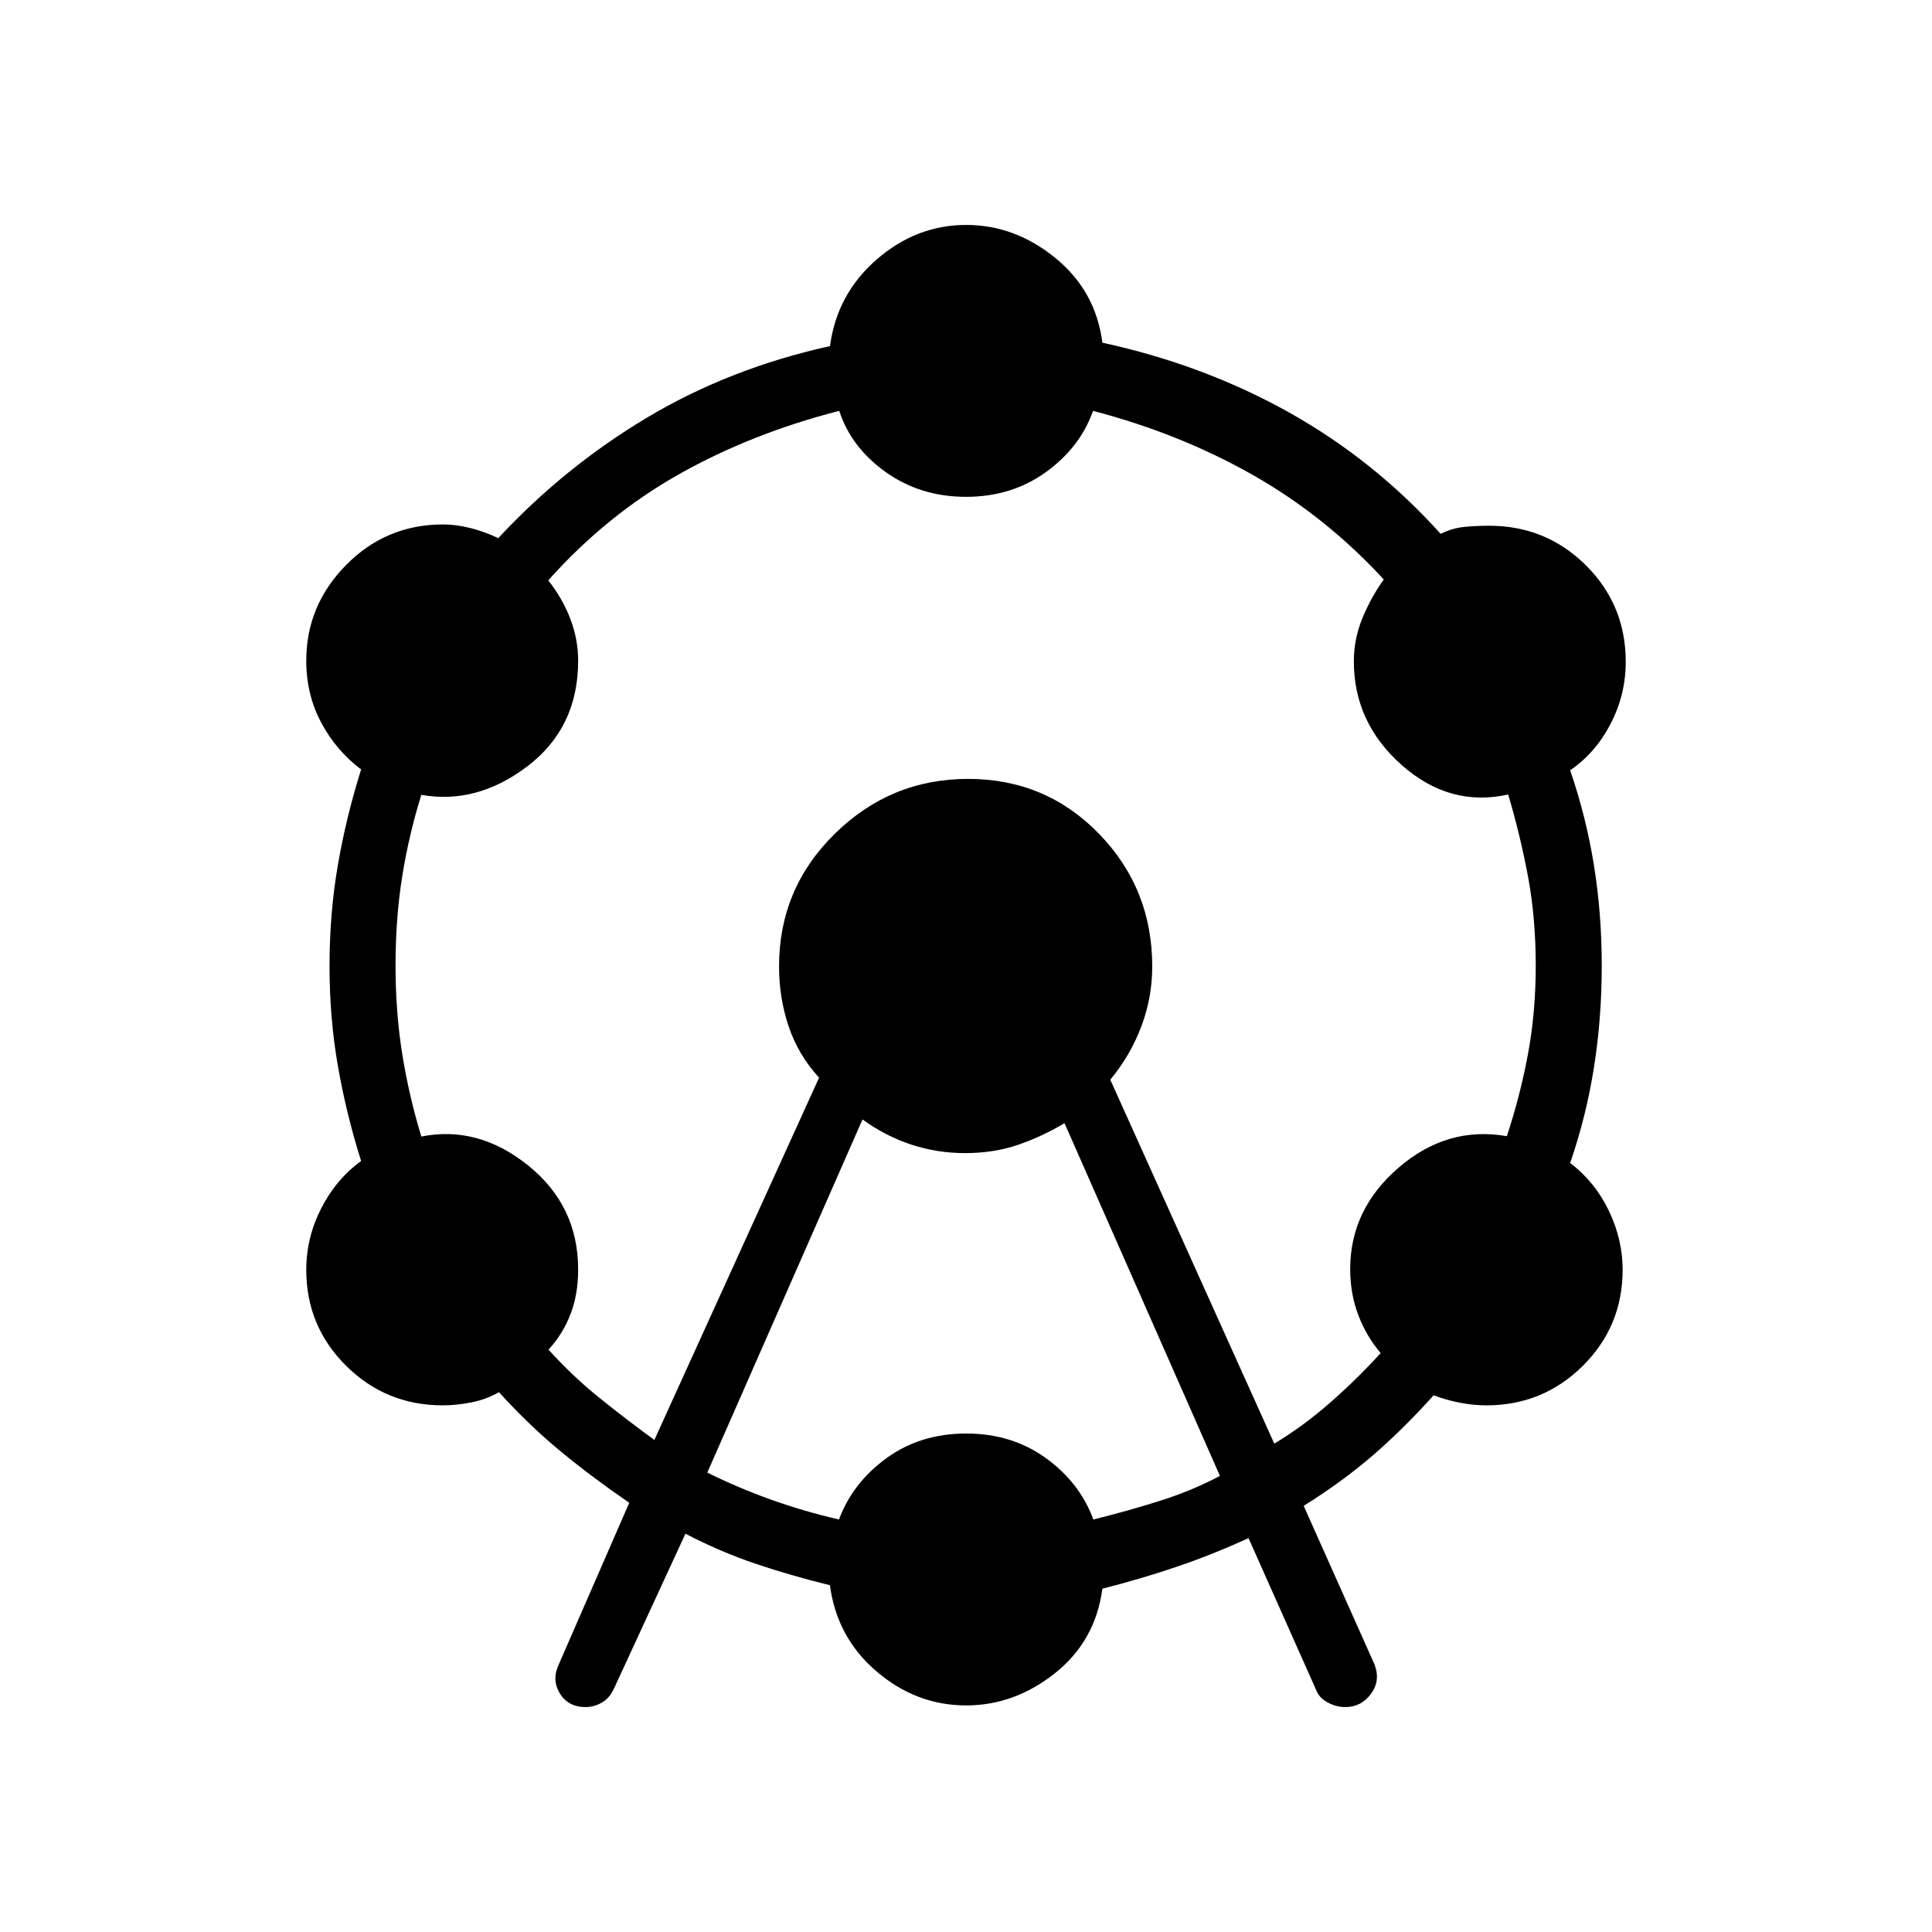 <svg xmlns="http://www.w3.org/2000/svg" height="40" viewBox="0 -960 960 960" width="40"><path d="m277.65-132.94 35.02-80.33q-18.05-12.37-33.82-25.33-15.77-12.96-30.9-29.63-6.46 3.67-13.85 5.1-7.39 1.44-14.07 1.44-28.22 0-48.04-19.64-19.81-19.63-19.81-47.77 0-15.95 7.44-30.5t19.82-23.51q-7.34-23.21-11.52-47.1t-4.18-49.78q0-26.04 4.11-49.95 4.1-23.91 11.59-47.73-12.38-9.3-19.82-23.24-7.44-13.94-7.44-30.81 0-27.51 19.86-47.6 19.85-20.09 48.12-20.09 6.54 0 13.74 1.83 7.2 1.84 13.67 4.99 33.03-35.5 74.04-59.97 41.01-24.46 90.82-35.48 3.42-25.84 23.17-43.02 19.75-17.17 44.48-17.17 24.21 0 44.3 16.39 20.09 16.38 23.39 42.12 50.37 10.94 92.74 34.65 42.37 23.72 75.34 60.33 5.79-2.85 11.73-3.44 5.94-.59 12.38-.59 28.23 0 48.05 19.65 19.81 19.66 19.81 47.98 0 16.33-7.53 30.82-7.53 14.5-20.08 23.06 8 23.36 11.84 47.35 3.85 23.99 3.85 49.76 0 26.05-3.85 50.43-3.84 24.39-11.84 47.59 12.38 9.46 19.23 23.76 6.84 14.3 6.84 29.25 0 28.15-19.79 47.79t-47.92 19.64q-6.44 0-13.17-1.31-6.73-1.31-13.04-3.69-14.98 16.72-30.27 29.91-15.3 13.18-34.3 25.02l35.11 78.61q3.23 8.11-1.63 14.75-4.86 6.63-12.8 6.63-4.57 0-8.82-2.33-4.25-2.32-5.66-6.16l-33.6-75.46q-18.21 8.31-35.88 14.3-17.66 5.98-36.74 10.83-3.48 26.05-23.6 42.02-20.13 15.98-44.09 15.98-24.73 0-44.48-16.84-19.75-16.84-23.22-42.89-19.66-4.81-37.19-10.75-17.52-5.94-34.6-14.85l-35.4 76.73q-2.27 5.02-6.17 7.22t-8.01 2.2q-8.69 0-12.83-6.78-4.14-6.78-.53-14.39Zm47.5-111.55L407-424.51q-10.38-11.3-15.14-25.52-4.76-14.21-4.76-29.73 0-38.74 27.73-65.98 27.72-27.23 66.22-27.23t64.99 27.23q26.5 27.24 26.5 65.98 0 15.52-5.48 29.94-5.48 14.42-15.37 26.32l81.49 180.83q14.34-8.61 27.69-20.31 13.36-11.7 25.18-24.68-7.1-8.31-11.13-18.9-4.02-10.59-4.02-22.88 0-29.69 24.14-50.43 24.14-20.75 53.7-15.57 6.67-20.17 10.52-40.92 3.84-20.75 3.84-43.78 0-23.7-3.84-44.3-3.85-20.59-9.85-40.77-29.1 6.44-52.9-14.63-23.79-21.07-23.79-51.52 0-11.15 4.27-21.52 4.27-10.38 10.6-19.2-29.18-31.61-65.37-52.08-36.19-20.46-79.1-31.69-6.41 18.18-23.44 30.45-17.04 12.27-39.6 12.27-22.7 0-39.93-12.27t-23.14-30.45q-43.5 11.16-79.52 31.44-36.03 20.28-65.08 52.79 7 8.77 10.94 19.02 3.93 10.24 3.93 20.88 0 33.28-25.15 52.43-25.16 19.15-52.77 14.25-6.15 19.67-9.49 40.43-3.33 20.76-3.33 44.46 0 23.04 3.33 43.88 3.34 20.84 9.49 41.01 28.2-5.61 53.06 14.36 24.86 19.97 24.86 51.72 0 12.41-3.81 22.22-3.8 9.81-10.91 17.6 11.9 13.15 25.08 23.78 13.17 10.63 27.51 21.09Zm26.31 16.21q14.75 7.33 31.07 13.23 16.33 5.9 34.34 10.08 6.87-18.34 23.69-30.53 16.82-12.19 39.52-12.19 22.69 0 39.57 12.19 16.89 12.19 23.63 30.53 16.93-4.18 32.97-9.24 16.03-5.05 29.93-12.43L528.95-401.9q-11.31 6.75-23.26 10.81-11.96 4.06-26.17 4.06-13.8 0-26.57-4.18-12.77-4.17-24.38-12.53l-77.11 175.46Z"/></svg>